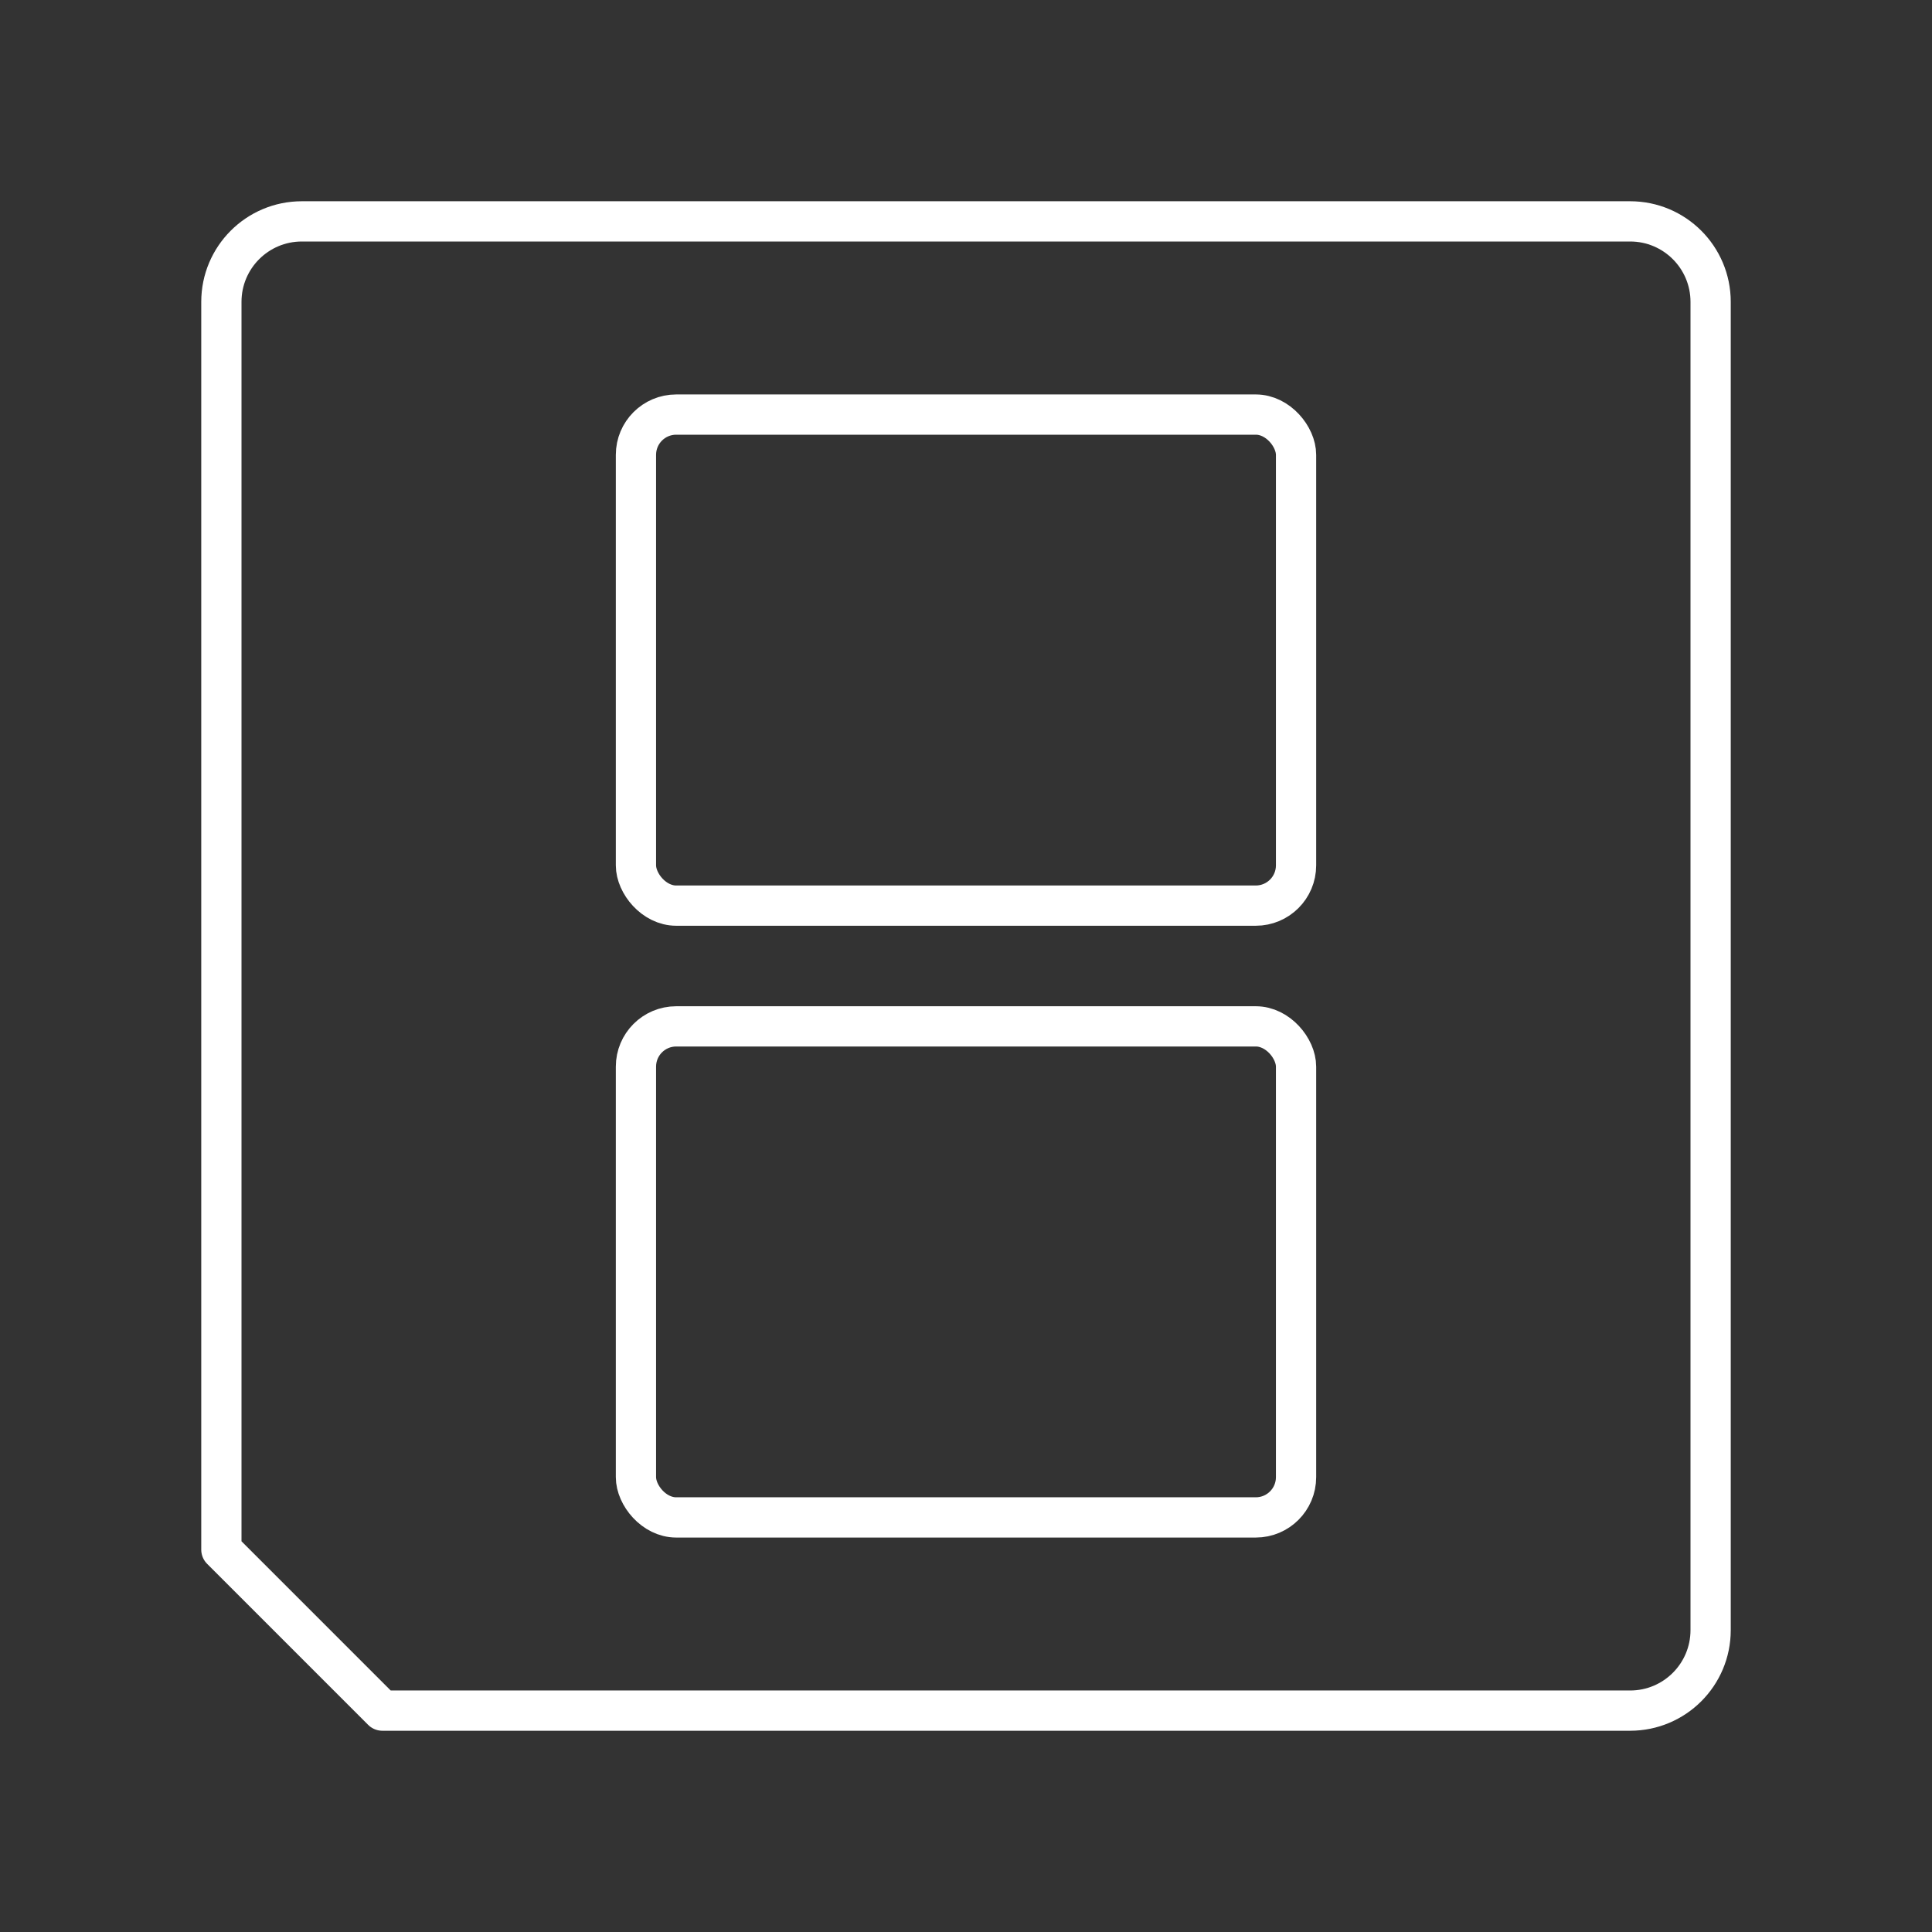 <?xml version="1.0" encoding="UTF-8"?><svg id="b" xmlns="http://www.w3.org/2000/svg" viewBox="0 0 48 48"><rect x="0" y="0" width="48" height="48" fill="#333333" stroke="none"/><defs><style>.c{fill:none;stroke:#fff;stroke-linecap:round;stroke-linejoin:round;}</style></defs><rect class="c" x="15.8" y="10.3" width="16.4" height="12.2" rx="1" ry="1"/><rect class="c" x="15.8" y="25.5" width="16.4" height="12.2" rx="1" ry="1"/><path class="c" d="m40.5,5.5H7.5c-1.105,0-2,.895-2,2v31l4,4h31c1.105,0,2-.895,2-2V7.5c0-1.105-.895-2-2-2Z"/></svg>